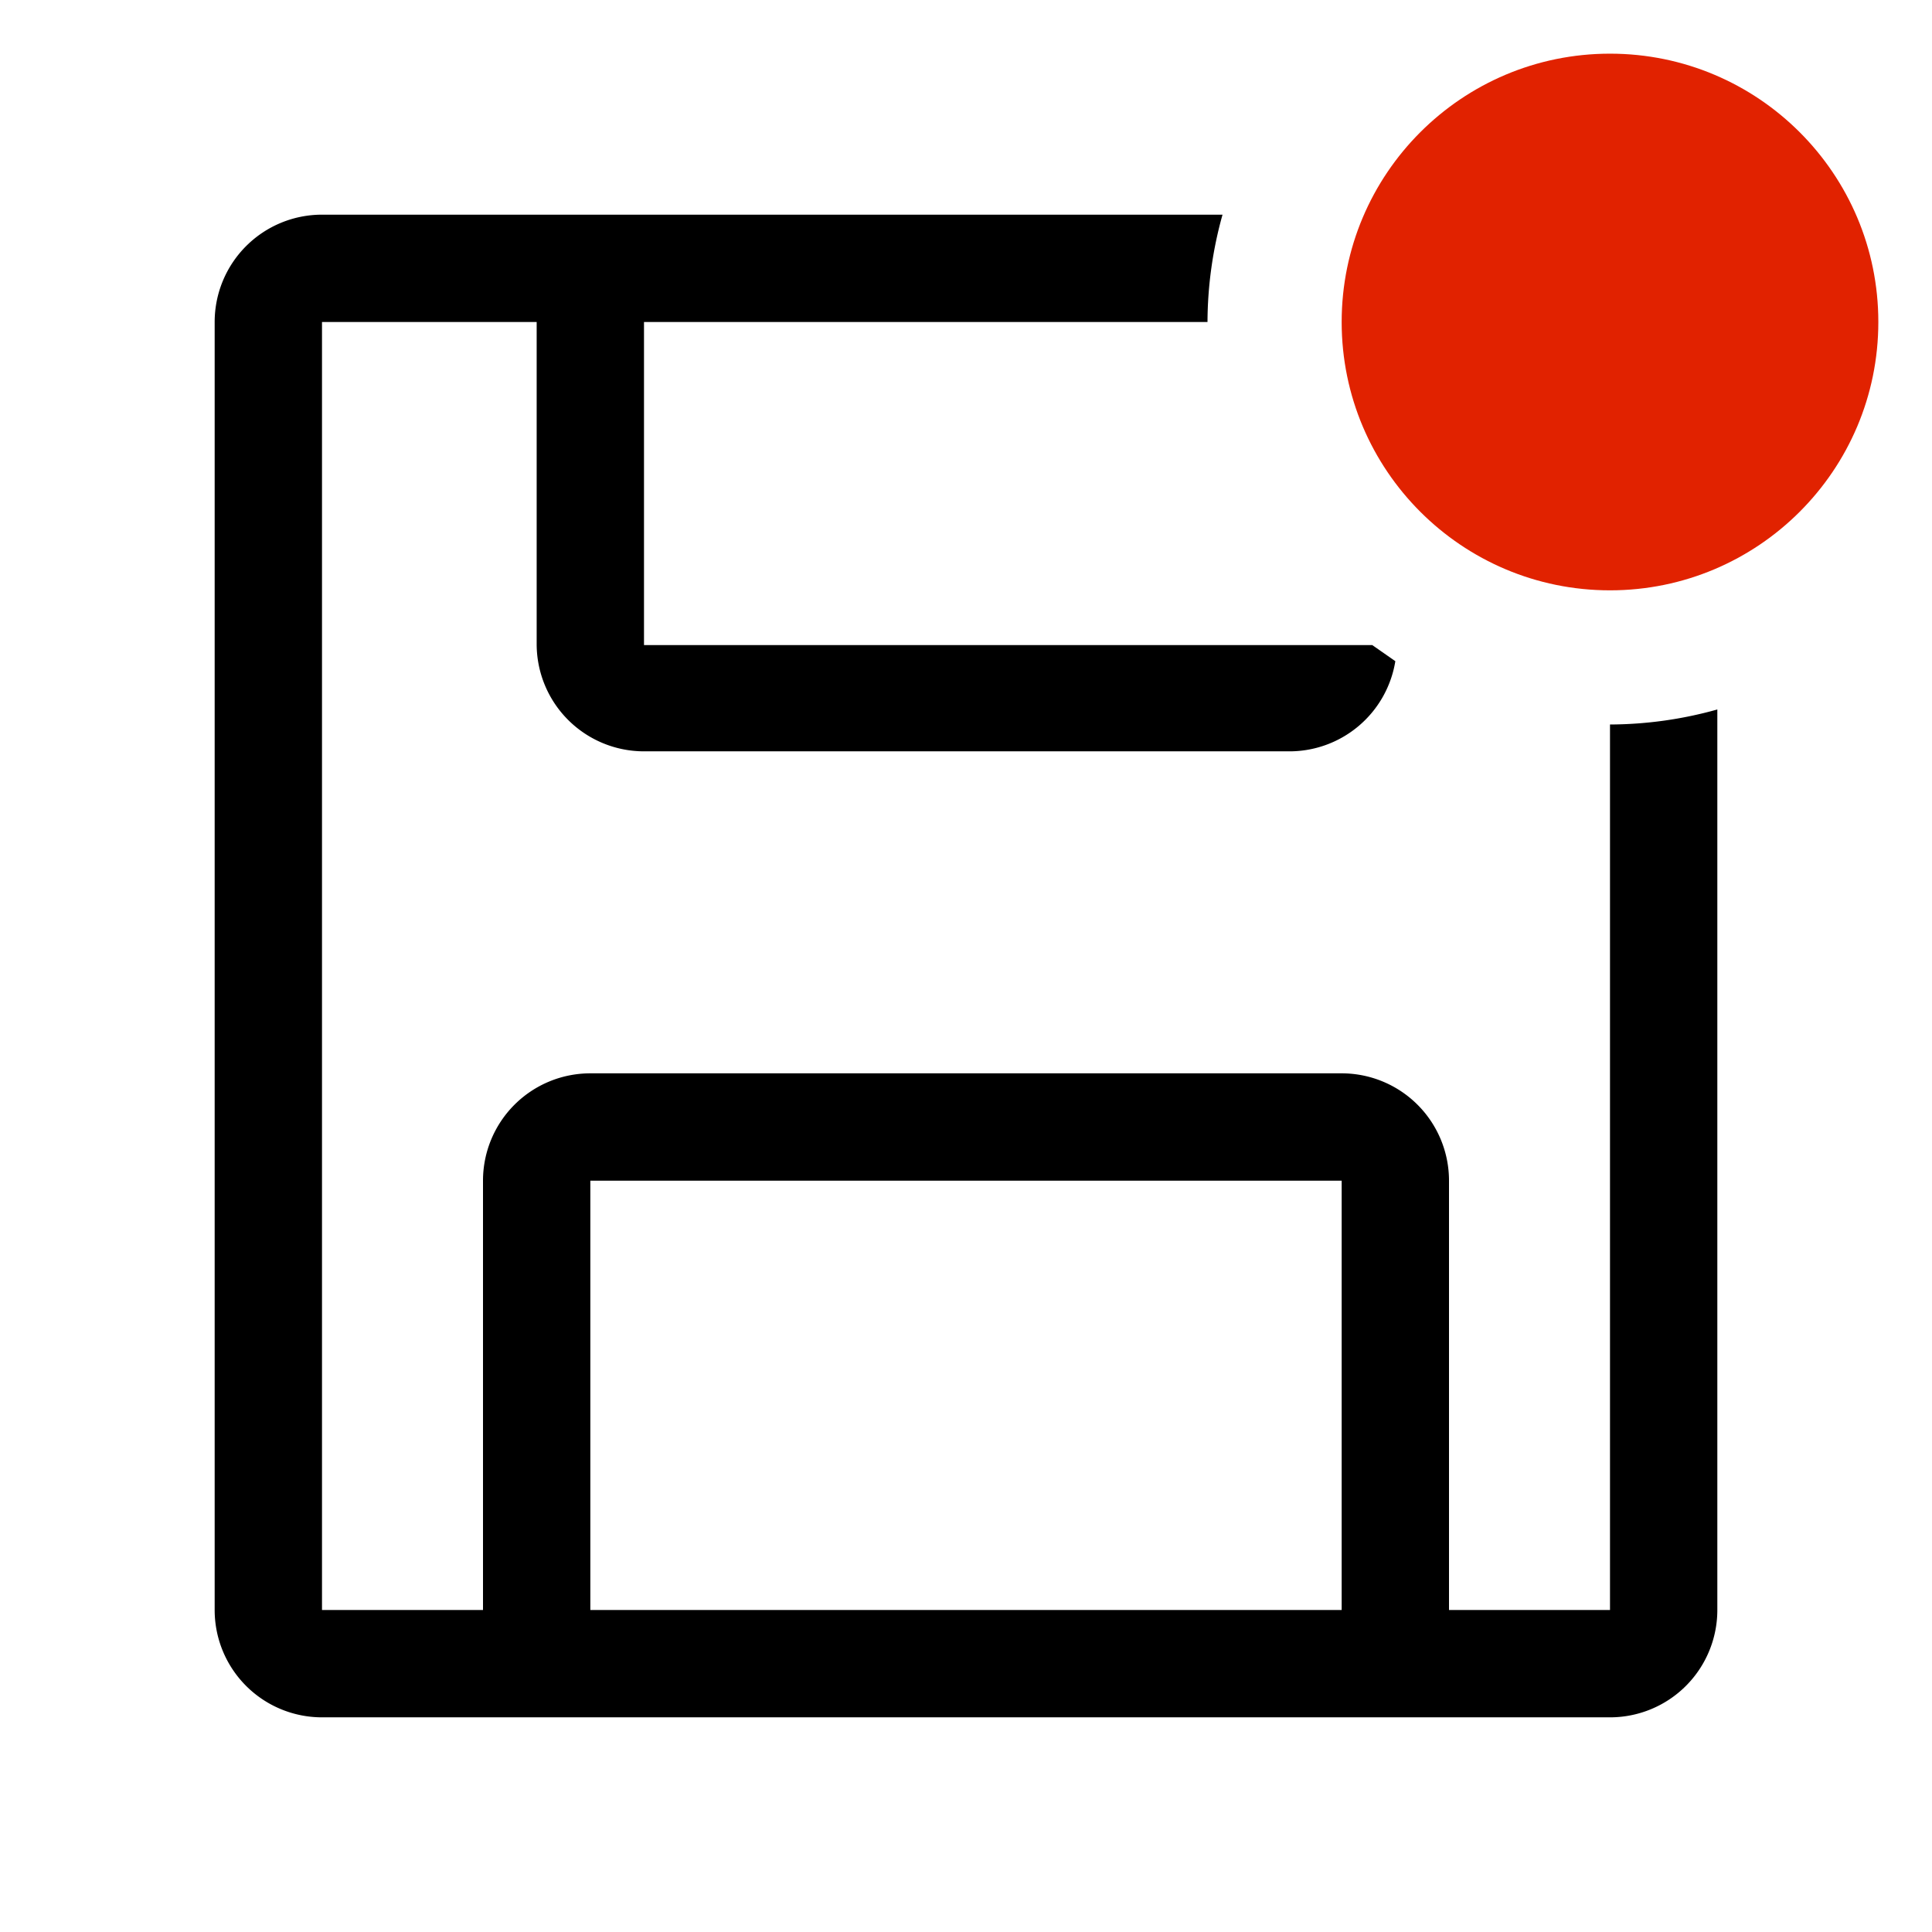 <svg version="1.1" width="36" height="36"  viewBox="0 0 36 36" preserveAspectRatio="xMidYMid meet" xmlns="http://www.w3.org/2000/svg" xmlns:xlink="http://www.w3.org/1999/xlink">
                <title>floppy-outline-badged</title>
                <path d="M30,13.5h0V30H27V22a2,2,0,0,0-2-2H11a2,2,0,0,0-2,2v8H6V6h4v6a2,2,0,0,0,2,2H24a2,2,0,0,0,2-1.68l-.43-.3H12V6H22.5a7.49,7.49,0,0,1,.28-2H6A2,2,0,0,0,4,6V30a2,2,0,0,0,2,2H30a2,2,0,0,0,2-2V13.22A7.49,7.49,0,0,1,30,13.5ZM25,30H11V22H25Z" class="clr-i-outline--badged clr-i-outline-path-1--badged"></path><circle cx="30" cy="6" r="5" fill="#e12200" class="clr-i-outline--badged clr-i-outline-path-2--badged clr-i-badge"></circle>
                <rect x="0" y="0" width="36" height="36" fill-opacity="0"/>
            </svg>